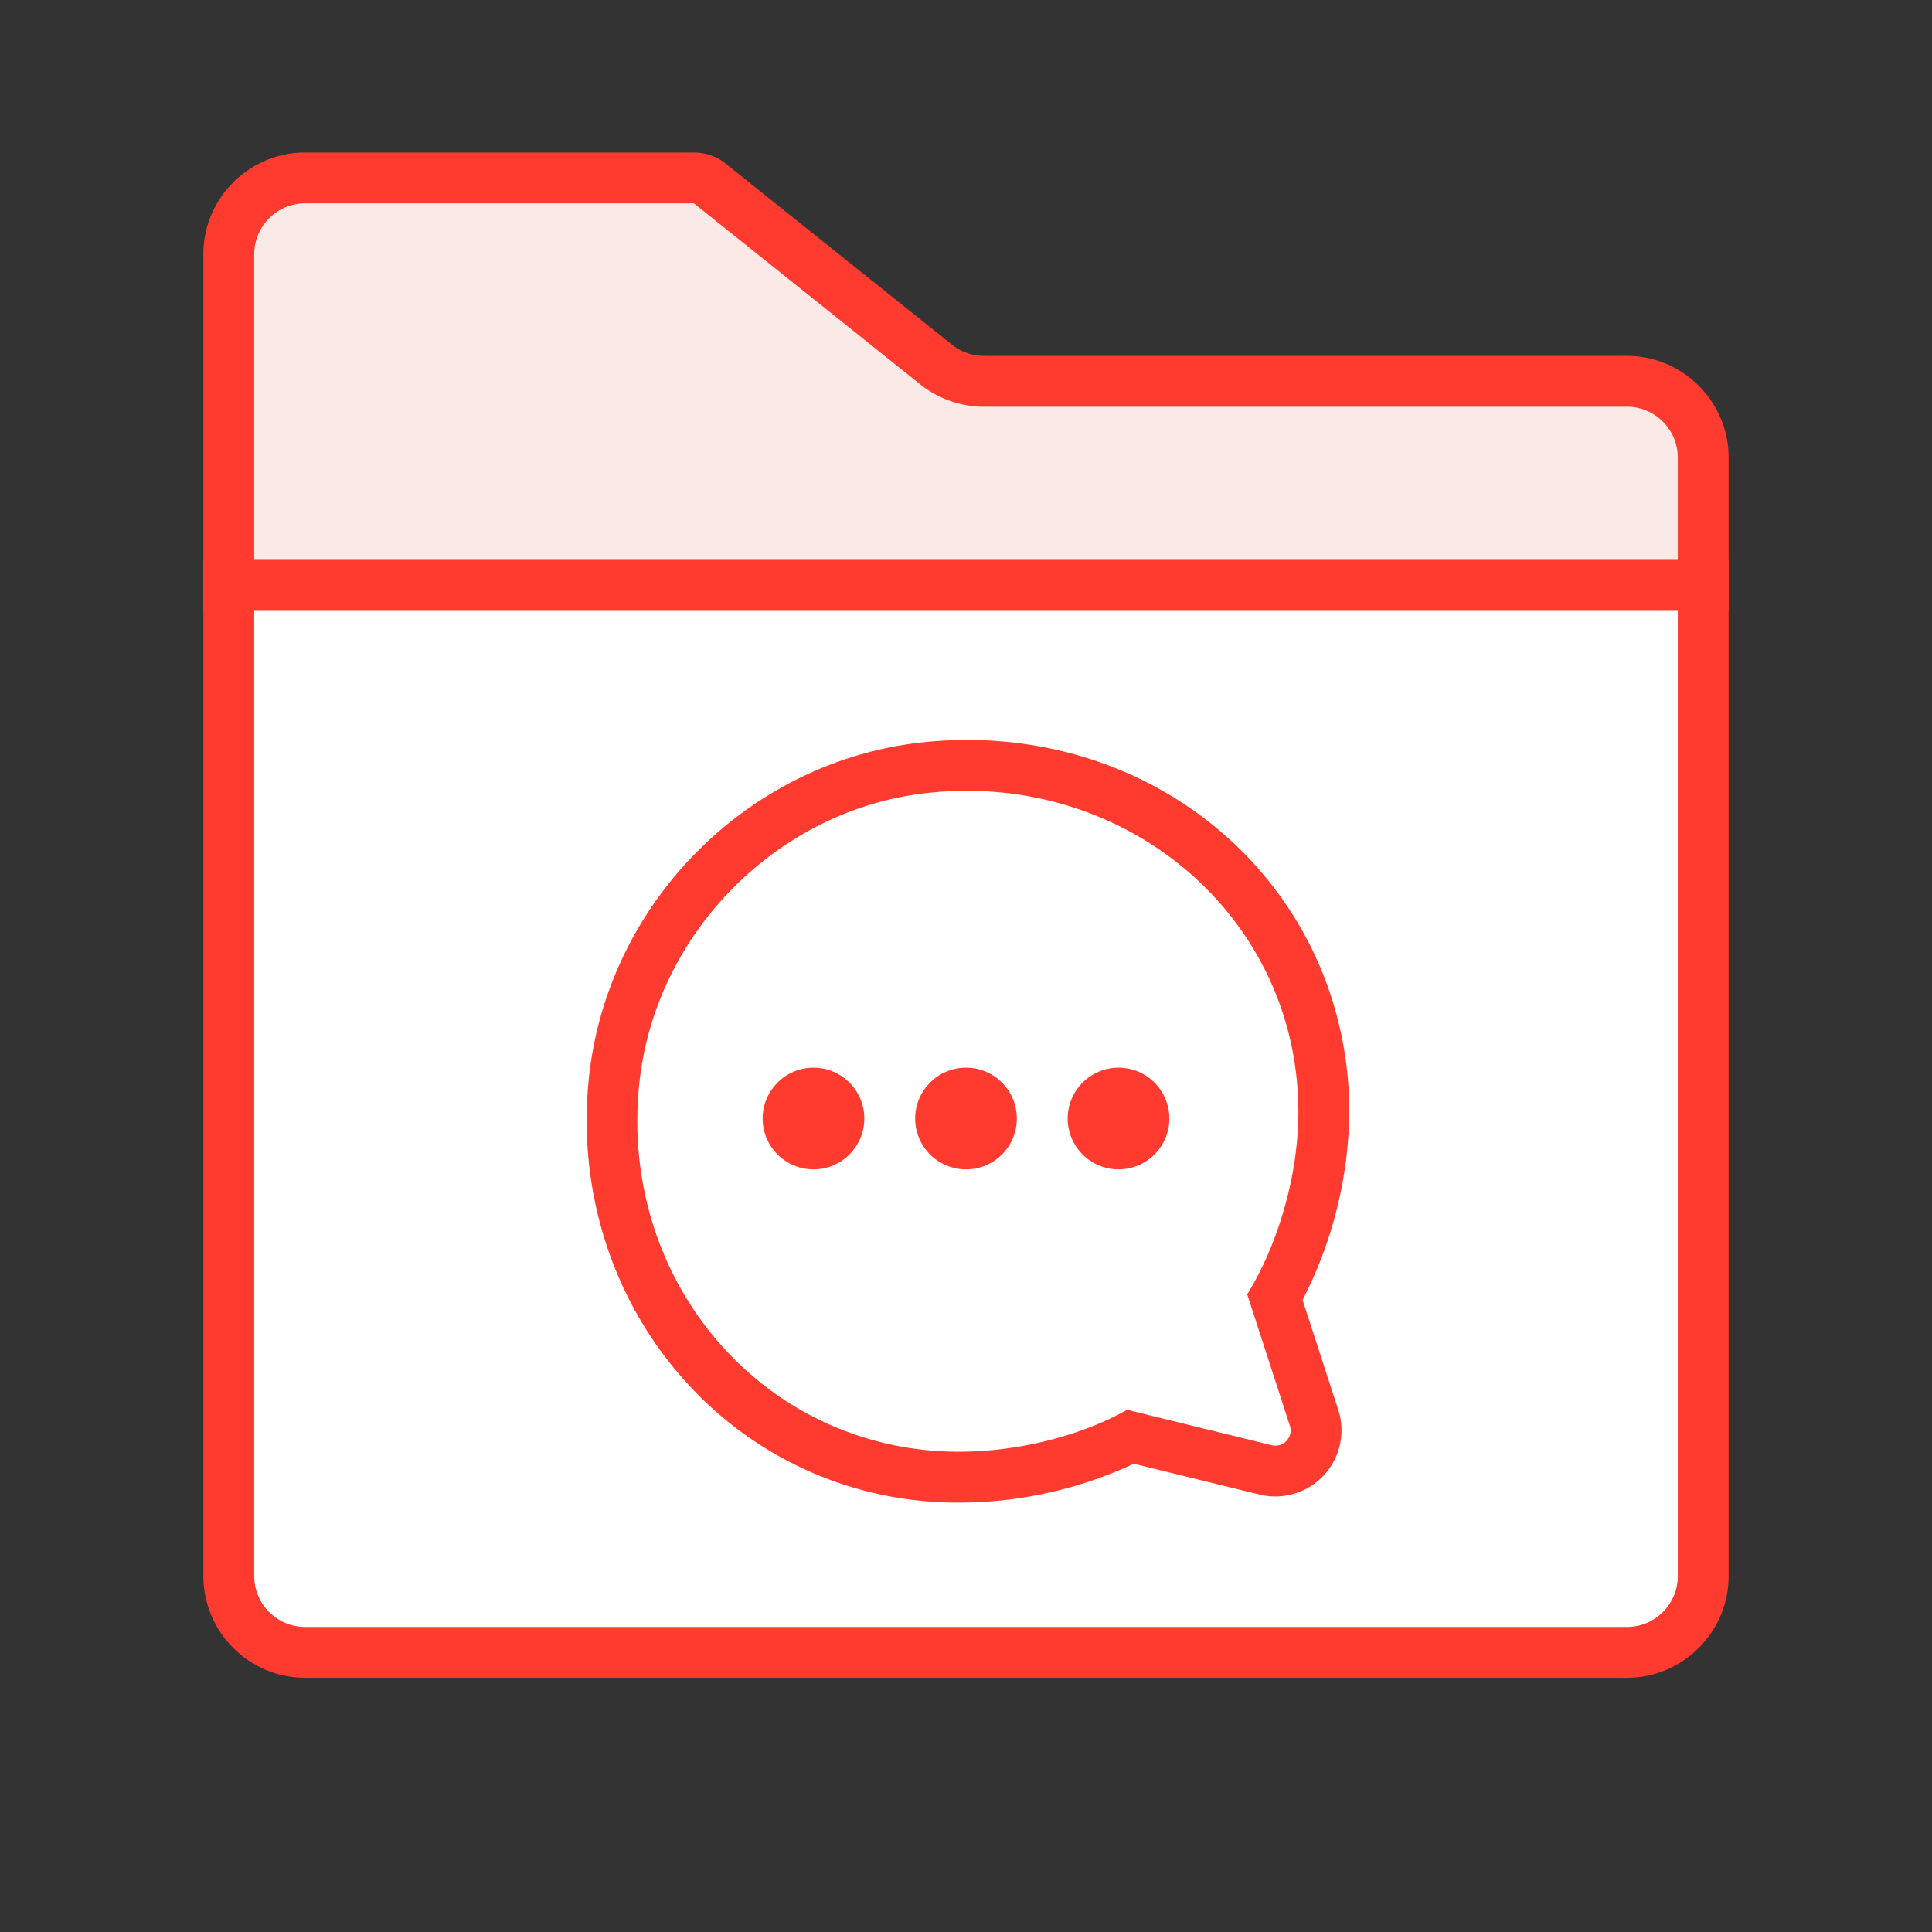 <svg id="icon-color-large-forum-a" xmlns="http://www.w3.org/2000/svg" viewBox="0 0 38 38"><rect x="0" y="0" width="38" height="38" fill="#333333" stroke="none"/><path fill="#FBE9E8" d="M4.5 11.5V5c0-.827.673-1.5 1.5-1.5h7.649c.113 0 .225.039.313.11l4.45 3.561c.267.212.6.329.939.329H32c.827 0 1.5.673 1.5 1.5v2.5h-29z"/><path fill="#FF3B30" d="M13.649 4l4.452 3.561c.353.283.798.439 1.251.439H32c.551 0 1 .449 1 1v2H5V5c0-.551.449-1 1-1h7.649m0-1H6c-1.1 0-2 .9-2 2v7h30V9c0-1.1-.9-2-2-2H19.352c-.228 0-.449-.078-.627-.22l-4.451-3.561A1 1 0 0 0 13.649 3z"/><path fill="#FFF" d="M6 32.5c-.827 0-1.5-.673-1.5-1.5V11.5h29V31c0 .827-.673 1.5-1.5 1.5H6z"/><path fill="#FF3B30" d="M33 12v19c0 .551-.449 1-1 1H6c-.551 0-1-.449-1-1V12h28m1-1H4v20c0 1.1.9 2 2 2h26c1.1 0 2-.9 2-2V11z"/><path fill="#FFF" d="M18.864 29.054a6.672 6.672 0 0 1-5.045-2.256c-1.338-1.5-1.969-3.546-1.732-5.612.363-3.163 2.912-5.72 6.061-6.082.292-.034.582-.05.868-.05 3.937 0 7.022 2.995 7.022 6.818 0 1.23-.356 2.575-.961 3.646l.771 2.369a.794.794 0 0 1-.113.717.803.803 0 0 1-.646.33h-.061l-.131-.023-2.657-.65c-.971.499-2.217.793-3.376.793z"/><path fill="#FF3B30" d="M19.015 15.554c3.572 0 6.522 2.734 6.522 6.318 0 1.206-.377 2.564-1.006 3.587l.839 2.583a.3.3 0 0 1-.357.384l-2.843-.697c-.962.539-2.203.825-3.307.825-3.838 0-6.734-3.367-6.281-7.312.334-2.906 2.715-5.308 5.621-5.641a7.01 7.01 0 0 1 .812-.047m0-1c-.306 0-.617.018-.924.053-3.377.388-6.111 3.13-6.5 6.521-.253 2.208.423 4.397 1.856 6.003a7.17 7.17 0 0 0 5.419 2.423 8.124 8.124 0 0 0 3.433-.764l2.479.607a1.302 1.302 0 0 0 1.545-1.664l-.703-2.164a8.249 8.249 0 0 0 .919-3.697c-.002-4.104-3.306-7.318-7.524-7.318z"/><g><circle fill="#FF3B30" cx="16" cy="22" r="1"/></g><g><circle fill="#FF3B30" cx="19" cy="22" r="1"/></g><g><circle fill="#FF3B30" cx="22" cy="22" r="1"/></g></svg>